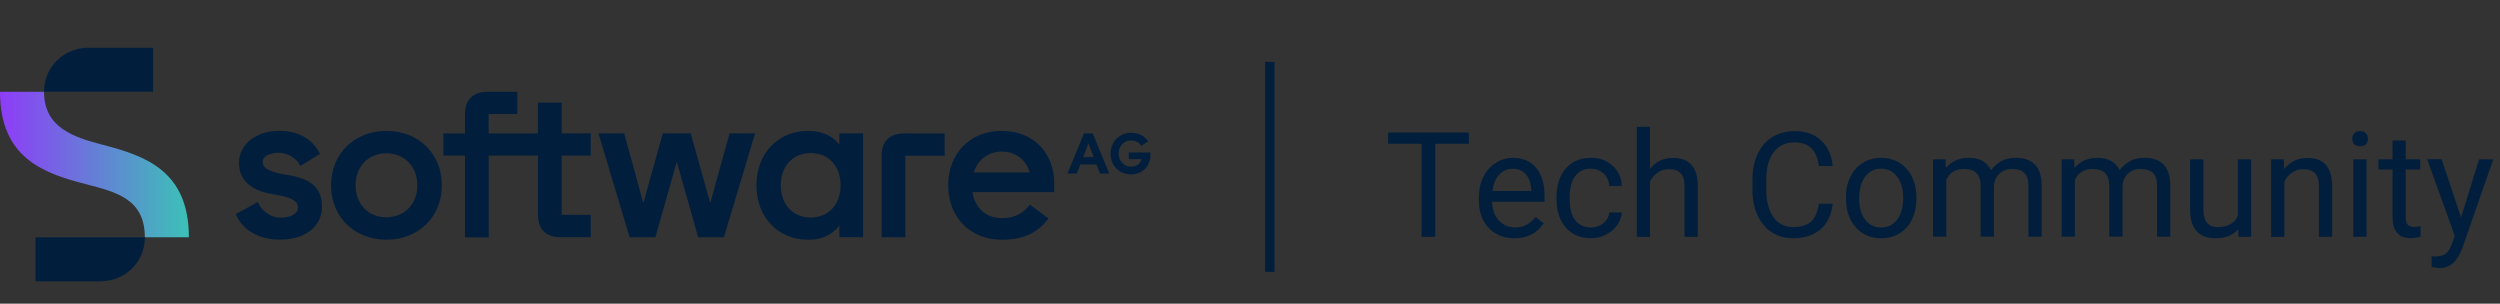 <?xml version="1.0" encoding="utf-8"?>
<!-- Generator: Adobe Illustrator 26.0.3, SVG Export Plug-In . SVG Version: 6.00 Build 0)  -->
<svg xmlns="http://www.w3.org/2000/svg" xmlns:xlink="http://www.w3.org/1999/xlink" version="1.1" id="Layer_1" x="0px" y="0px" viewBox="0 0 428.09 52" style="enable-background:new 0 0 428.09 52;" xml:space="preserve">
<rect x="0" y="0" width="428.09" height="52" fill="#333333" stroke="none"/>
<style type="text/css">
	.st0{fill:#011F3D;}
	.st1{fill:url(#SVGID_1_);}
	.st2{enable-background:new    ;}
	.st3{fill:none;stroke:#011F3D;stroke-width:1.621;stroke-miterlimit:10;}
	.st4{fill:#FFFFFF;}
	.st5{fill:none;stroke:#FFFFFF;stroke-width:1.621;stroke-miterlimit:10;}
	.st6{fill:url(#SVGID_00000165914504151142951360000005661743391409117602_);}
</style>
<rect x="-2.48" y="197.78" class="st0" width="434.14" height="53.79"/>
<g>
	<g>
		
			<linearGradient id="SVGID_1_" gradientUnits="userSpaceOnUse" x1="0" y1="25.825" x2="32.34" y2="25.825" gradientTransform="matrix(1 0 0 -1 0 54)">
			<stop offset="0" style="stop-color:#8E3CF7"/>
			<stop offset="1" style="stop-color:#3CC1B7"/>
		</linearGradient>
		<path class="st1" d="M17.58,24.79c-5.23-1.35-10.04-3.06-10.04-9.07H0C0,27,7.37,29.67,14.77,31.55    C20,32.91,24.8,34.12,24.8,40.63h7.54C32.35,29.25,24.88,26.68,17.58,24.79z"/>
		<path class="st0" d="M6.09,48.17h11.1c4.16,0,7.62-3.2,7.62-7.54H6.09V48.17z"/>
		<path class="st0" d="M26.23,8.17H15.16c-4.16,0-7.62,3.2-7.62,7.54h18.68L26.23,8.17L26.23,8.17z"/>
	</g>
	<path class="st0" d="M49.21,29.95c-3.02-0.46-4.23-1.17-4.23-2.21s1.35-1.57,2.7-1.57c1.46,0,3.02,0.78,3.77,2.24l3.35-2.06   c-1.32-2.56-3.59-3.95-7.12-3.95c-3.63,0-6.76,2.21-6.76,5.48c0,3.1,2.21,4.84,6.01,5.41c2.88,0.46,4.09,1.07,4.09,2.24   c0,1-1.14,1.74-2.99,1.74c-1.81,0-3.27-1.25-3.91-2.67l-3.74,2.06c1.07,2.7,3.95,4.38,7.54,4.38c4.09,0,7.22-2.06,7.22-5.66   C55.15,31.91,52.84,30.52,49.21,29.95z"/>
	<path class="st0" d="M66.16,22.41c-5.44,0-9.47,3.88-9.47,9.32s4.02,9.32,9.47,9.32c5.48,0,9.5-3.88,9.5-9.32   S71.64,22.41,66.16,22.41z M66.16,37.21c-3.06,0-5.27-2.24-5.27-5.48s2.21-5.48,5.27-5.48c3.06,0,5.3,2.24,5.3,5.48   S69.22,37.21,66.16,37.21z"/>
	<path class="st0" d="M171.54,22.41c-5.44,0-9.18,3.88-9.18,9.32s3.74,9.32,9.18,9.32c3.99,0,6.23-1.35,8.01-3.63l-3.2-2.38   c-1.07,1.39-2.46,2.31-4.8,2.31c-2.74,0-4.63-1.78-5.02-4.45h13.99v-1.53C180.51,26.11,176.88,22.41,171.54,22.41z M166.74,29.52   c0.71-2.14,2.42-3.56,4.8-3.56c2.56,0,4.23,1.6,4.77,3.56H166.74z"/>
	<path class="st0" d="M185.63,22.83l-2.85,6.9h1.6l0.6-1.57h2.78l0.6,1.57h1.6l-2.85-6.9H185.63z M185.49,26.89l0.89-2.35l0.89,2.35   H185.49z"/>
	<path class="st0" d="M96.17,17.57h-4.06v5.27h-1.89h-6.55v-3.31h4.91v-3.81H83.5c-2.49,0-3.88,1.35-3.88,3.81v3.31h-3.7v3.81h3.7   v13.99h4.06v-14h6.55h1.89v10.14c0,2.49,1.35,3.84,3.88,3.84h5.16v-3.84h-4.98V26.64h4.98v-3.81h-4.98v-5.26H96.17z"/>
	<path class="st0" d="M193.29,26.11v1.14h2.21c-0.25,0.71-0.78,1.28-1.81,1.28c-1.28,0-2.14-1-2.14-2.24c0-1.25,0.89-2.24,2.1-2.24   c0.93,0,1.46,0.43,1.78,0.93l1.17-0.78c-0.53-0.89-1.57-1.46-2.95-1.46c-1.99,0-3.49,1.6-3.49,3.56s1.42,3.56,3.49,3.56   c1.99,0,3.35-1.39,3.35-3.35v-0.39h-3.71V26.11z"/>
	<path class="st0" d="M150.97,26.68v13.95h4.06V26.68h6.73v-3.84h-6.9C152.32,22.83,150.97,24.19,150.97,26.68z"/>
	<polygon class="st0" points="121.62,34.76 118.27,22.83 113.5,22.83 110.16,34.76 106.88,22.83 102.47,22.83 107.81,40.63    112.22,40.63 115.89,27.71 119.55,40.63 123.96,40.63 129.3,22.83 124.93,22.83  "/>
	<path class="st0" d="M143.73,24.79c-1-1.42-2.85-2.38-5.34-2.38c-5.16,0-8.86,3.84-8.86,9.32s3.7,9.32,8.86,9.32   c2.74,0,4.34-1.1,5.34-2.46v2.03h4.06V22.83h-4.06V24.79z M138.82,37.25c-3.02,0-5.12-2.21-5.12-5.52s2.1-5.52,5.12-5.52   c3.03,0,5.12,2.21,5.12,5.52S141.84,37.25,138.82,37.25z"/>
</g>
<g class="st2">
	<path class="st0" d="M251.51,24.62h-5.74v15.94h-2.34V24.62h-5.73v-1.93h13.82V24.62z"/>
	<path class="st0" d="M259.31,40.8c-1.8,0-3.26-0.59-4.39-1.77c-1.13-1.18-1.69-2.76-1.69-4.74v-0.42c0-1.32,0.25-2.49,0.75-3.53   s1.21-1.84,2.11-2.43c0.9-0.58,1.88-0.88,2.94-0.88c1.73,0,3.07,0.57,4.02,1.71c0.96,1.14,1.44,2.76,1.44,4.88v0.94h-8.99   c0.03,1.31,0.42,2.37,1.15,3.17c0.73,0.81,1.66,1.21,2.79,1.21c0.8,0,1.48-0.16,2.04-0.49c0.56-0.33,1.04-0.76,1.46-1.3l1.39,1.08   C263.21,39.94,261.54,40.8,259.31,40.8z M259.03,28.9c-0.92,0-1.68,0.33-2.31,1c-0.62,0.67-1.01,1.6-1.15,2.8h6.65v-0.17   c-0.07-1.15-0.38-2.05-0.93-2.68C260.73,29.21,259.98,28.9,259.03,28.9z"/>
	<path class="st0" d="M272.44,38.95c0.81,0,1.52-0.25,2.12-0.74c0.6-0.49,0.94-1.1,1.01-1.84h2.15c-0.04,0.76-0.3,1.48-0.79,2.17   c-0.48,0.69-1.13,1.23-1.93,1.64s-1.66,0.61-2.56,0.61c-1.81,0-3.25-0.6-4.31-1.81c-1.07-1.21-1.6-2.86-1.6-4.95v-0.38   c0-1.29,0.24-2.44,0.71-3.45s1.16-1.79,2.04-2.34c0.89-0.56,1.94-0.83,3.15-0.83c1.49,0,2.73,0.45,3.71,1.34   c0.99,0.89,1.51,2.05,1.58,3.47h-2.15c-0.07-0.86-0.39-1.56-0.98-2.12c-0.58-0.55-1.31-0.83-2.17-0.83c-1.15,0-2.05,0.42-2.68,1.25   c-0.63,0.83-0.95,2.03-0.95,3.6v0.43c0,1.53,0.31,2.71,0.94,3.53S271.27,38.95,272.44,38.95z"/>
	<path class="st0" d="M282.54,28.89c1.01-1.23,2.31-1.85,3.93-1.85c2.81,0,4.22,1.58,4.25,4.75v8.77h-2.27v-8.78   c-0.01-0.96-0.23-1.67-0.66-2.12s-1.1-0.69-2.01-0.69c-0.74,0-1.38,0.2-1.94,0.59c-0.56,0.39-0.99,0.91-1.3,1.55v9.46h-2.27V21.71   h2.27V28.89z"/>
	<path class="st0" d="M313.83,34.89c-0.22,1.89-0.92,3.35-2.09,4.37s-2.73,1.54-4.68,1.54c-2.11,0-3.8-0.76-5.07-2.27   c-1.27-1.51-1.91-3.54-1.91-6.07v-1.72c0-1.66,0.3-3.12,0.89-4.38s1.43-2.23,2.52-2.9s2.35-1.01,3.78-1.01   c1.9,0,3.42,0.53,4.56,1.59c1.15,1.06,1.81,2.53,2,4.4h-2.37c-0.2-1.43-0.65-2.46-1.33-3.1c-0.68-0.64-1.64-0.96-2.86-0.96   c-1.51,0-2.69,0.56-3.54,1.67s-1.28,2.7-1.28,4.75v1.73c0,1.94,0.41,3.48,1.21,4.63c0.81,1.15,1.94,1.72,3.4,1.72   c1.31,0,2.31-0.3,3.01-0.89s1.16-1.63,1.39-3.1H313.83z"/>
	<path class="st0" d="M316.08,33.79c0-1.3,0.25-2.47,0.77-3.51c0.51-1.04,1.22-1.84,2.13-2.4s1.95-0.85,3.12-0.85   c1.81,0,3.27,0.63,4.39,1.88c1.12,1.25,1.67,2.92,1.67,4.99v0.16c0,1.29-0.25,2.45-0.74,3.48c-0.49,1.03-1.2,1.83-2.12,2.4   s-1.98,0.86-3.17,0.86c-1.8,0-3.26-0.62-4.37-1.88c-1.12-1.25-1.67-2.91-1.67-4.97V33.79z M318.36,34.06   c0,1.47,0.34,2.65,1.02,3.55c0.68,0.89,1.6,1.34,2.74,1.34c1.15,0,2.07-0.45,2.75-1.36c0.68-0.9,1.02-2.17,1.02-3.8   c0-1.46-0.35-2.64-1.04-3.54c-0.69-0.9-1.61-1.36-2.75-1.36c-1.12,0-2.02,0.45-2.71,1.34C318.71,31.13,318.36,32.4,318.36,34.06z"/>
	<path class="st0" d="M333.15,27.28l0.06,1.47c0.97-1.15,2.29-1.72,3.94-1.72c1.86,0,3.12,0.71,3.79,2.13   c0.44-0.64,1.02-1.15,1.72-1.55c0.71-0.39,1.54-0.59,2.51-0.59c2.91,0,4.39,1.54,4.44,4.62v8.9h-2.27v-8.76   c0-0.95-0.22-1.66-0.65-2.13s-1.16-0.71-2.18-0.71c-0.84,0-1.54,0.25-2.1,0.75c-0.56,0.5-0.88,1.18-0.97,2.03v8.81h-2.28v-8.7   c0-1.93-0.94-2.9-2.83-2.9c-1.49,0-2.51,0.63-3.05,1.9v9.69H331V27.28H333.15z"/>
	<path class="st0" d="M355.17,27.28l0.06,1.47c0.97-1.15,2.29-1.72,3.94-1.72c1.86,0,3.12,0.71,3.79,2.13   c0.44-0.64,1.02-1.15,1.72-1.55c0.71-0.39,1.54-0.59,2.51-0.59c2.91,0,4.39,1.54,4.44,4.62v8.9h-2.27v-8.76   c0-0.95-0.22-1.66-0.65-2.13s-1.16-0.71-2.18-0.71c-0.84,0-1.54,0.25-2.1,0.75c-0.56,0.5-0.88,1.18-0.97,2.03v8.81h-2.28v-8.7   c0-1.93-0.94-2.9-2.83-2.9c-1.49,0-2.51,0.63-3.05,1.9v9.69h-2.27V27.28H355.17z"/>
	<path class="st0" d="M383.26,39.24c-0.88,1.04-2.18,1.56-3.89,1.56c-1.42,0-2.49-0.41-3.23-1.23c-0.74-0.82-1.11-2.04-1.12-3.65   v-8.64h2.27v8.58c0,2.01,0.82,3.02,2.45,3.02c1.73,0,2.89-0.65,3.46-1.94v-9.66h2.27v13.28h-2.16L383.26,39.24z"/>
	<path class="st0" d="M391.06,27.28l0.07,1.67c1.01-1.28,2.34-1.91,3.97-1.91c2.81,0,4.22,1.58,4.25,4.75v8.77h-2.27v-8.78   c-0.01-0.96-0.23-1.67-0.66-2.12s-1.1-0.69-2.01-0.69c-0.74,0-1.38,0.2-1.94,0.59c-0.56,0.39-0.99,0.91-1.3,1.55v9.46h-2.27V27.28   H391.06z"/>
	<path class="st0" d="M402.79,23.76c0-0.37,0.11-0.68,0.34-0.93c0.22-0.25,0.56-0.38,1-0.38s0.78,0.13,1.01,0.38   c0.23,0.25,0.34,0.56,0.34,0.93c0,0.37-0.12,0.67-0.34,0.92c-0.23,0.25-0.56,0.37-1.01,0.37s-0.78-0.12-1-0.37   C402.9,24.43,402.79,24.12,402.79,23.76z M405.24,40.55h-2.27V27.28h2.27V40.55z"/>
	<path class="st0" d="M411.95,24.06v3.21h2.48v1.75h-2.48v8.24c0,0.53,0.11,0.93,0.33,1.2c0.22,0.27,0.6,0.4,1.13,0.4   c0.26,0,0.62-0.05,1.08-0.15v1.83c-0.6,0.16-1.18,0.24-1.74,0.24c-1.01,0-1.78-0.31-2.29-0.92c-0.52-0.61-0.77-1.48-0.77-2.61   v-8.23h-2.42v-1.75h2.42v-3.21H411.95z"/>
	<path class="st0" d="M421.42,37.23l3.09-9.95h2.43l-5.34,15.32c-0.83,2.21-2.14,3.31-3.94,3.31l-0.43-0.04l-0.85-0.16v-1.84   l0.61,0.05c0.77,0,1.37-0.16,1.8-0.47c0.43-0.31,0.78-0.88,1.06-1.71l0.5-1.35l-4.74-13.13h2.48L421.42,37.23z"/>
</g>
<line class="st3" x1="217.43" y1="10.6" x2="217.43" y2="46.55"/>
<g class="st2">
	<path class="st4" d="M252.51,222.47h-5.74v15.94h-2.34v-15.94h-5.73v-1.93h13.82V222.47z"/>
	<path class="st4" d="M260.31,238.66c-1.8,0-3.26-0.59-4.39-1.77c-1.13-1.18-1.69-2.76-1.69-4.74v-0.42c0-1.32,0.25-2.49,0.75-3.53   s1.21-1.84,2.11-2.43c0.9-0.58,1.88-0.88,2.94-0.88c1.73,0,3.07,0.57,4.02,1.71c0.96,1.14,1.44,2.76,1.44,4.88v0.94h-8.99   c0.03,1.31,0.42,2.37,1.15,3.17c0.73,0.81,1.66,1.21,2.79,1.21c0.8,0,1.48-0.16,2.04-0.49c0.56-0.33,1.04-0.76,1.46-1.3l1.39,1.08   C264.21,237.8,262.54,238.66,260.31,238.66z M260.03,226.75c-0.92,0-1.68,0.33-2.31,1c-0.62,0.67-1.01,1.6-1.15,2.8h6.65v-0.17   c-0.07-1.15-0.38-2.05-0.93-2.68C261.73,227.07,260.98,226.75,260.03,226.75z"/>
	<path class="st4" d="M273.44,236.8c0.81,0,1.52-0.25,2.12-0.74c0.6-0.49,0.94-1.1,1.01-1.84h2.15c-0.04,0.76-0.3,1.48-0.79,2.17   c-0.48,0.69-1.13,1.23-1.93,1.64s-1.66,0.61-2.56,0.61c-1.81,0-3.25-0.6-4.31-1.81c-1.07-1.21-1.6-2.86-1.6-4.95v-0.38   c0-1.29,0.24-2.44,0.71-3.45s1.16-1.79,2.04-2.34c0.89-0.56,1.94-0.83,3.15-0.83c1.49,0,2.73,0.45,3.71,1.34   c0.99,0.89,1.51,2.05,1.58,3.47h-2.15c-0.07-0.86-0.39-1.56-0.98-2.12c-0.58-0.55-1.31-0.83-2.17-0.83c-1.15,0-2.05,0.42-2.68,1.25   c-0.63,0.83-0.95,2.03-0.95,3.6v0.43c0,1.53,0.31,2.71,0.94,3.53S272.27,236.8,273.44,236.8z"/>
	<path class="st4" d="M283.54,226.74c1.01-1.23,2.31-1.85,3.93-1.85c2.81,0,4.22,1.58,4.25,4.75v8.77h-2.27v-8.78   c-0.01-0.96-0.23-1.67-0.66-2.12s-1.1-0.69-2.01-0.69c-0.74,0-1.38,0.2-1.94,0.59c-0.56,0.39-0.99,0.91-1.3,1.55v9.46h-2.27v-18.85   h2.27V226.74z"/>
	<path class="st4" d="M314.83,232.74c-0.22,1.89-0.92,3.35-2.09,4.37s-2.73,1.54-4.68,1.54c-2.11,0-3.8-0.76-5.07-2.27   c-1.27-1.51-1.91-3.54-1.91-6.07v-1.72c0-1.66,0.3-3.12,0.89-4.38s1.43-2.23,2.52-2.9s2.35-1.01,3.78-1.01   c1.9,0,3.42,0.53,4.56,1.59c1.15,1.06,1.81,2.53,2,4.4h-2.37c-0.2-1.43-0.65-2.46-1.33-3.1c-0.68-0.64-1.64-0.96-2.86-0.96   c-1.51,0-2.69,0.56-3.54,1.67s-1.28,2.7-1.28,4.75v1.73c0,1.94,0.41,3.48,1.21,4.63c0.81,1.15,1.94,1.72,3.4,1.72   c1.31,0,2.31-0.3,3.01-0.89s1.16-1.63,1.39-3.1H314.83z"/>
	<path class="st4" d="M317.08,231.65c0-1.3,0.25-2.47,0.77-3.51c0.51-1.04,1.22-1.84,2.13-2.4s1.95-0.85,3.12-0.85   c1.81,0,3.27,0.63,4.39,1.88c1.12,1.25,1.67,2.92,1.67,4.99v0.16c0,1.29-0.25,2.45-0.74,3.48c-0.49,1.03-1.2,1.83-2.12,2.4   s-1.98,0.86-3.17,0.86c-1.8,0-3.26-0.62-4.37-1.88c-1.12-1.25-1.67-2.91-1.67-4.97V231.65z M319.36,231.92   c0,1.47,0.34,2.65,1.02,3.55c0.68,0.89,1.6,1.34,2.74,1.34c1.15,0,2.07-0.45,2.75-1.36c0.68-0.9,1.02-2.17,1.02-3.8   c0-1.46-0.35-2.64-1.04-3.54c-0.69-0.9-1.61-1.36-2.75-1.36c-1.12,0-2.02,0.45-2.71,1.34   C319.71,228.98,319.36,230.26,319.36,231.92z"/>
	<path class="st4" d="M334.15,225.13l0.06,1.47c0.97-1.15,2.29-1.72,3.94-1.72c1.86,0,3.12,0.71,3.79,2.13   c0.44-0.64,1.02-1.15,1.72-1.55c0.71-0.39,1.54-0.59,2.51-0.59c2.91,0,4.39,1.54,4.44,4.62v8.9h-2.27v-8.76   c0-0.95-0.22-1.66-0.65-2.13s-1.16-0.71-2.18-0.71c-0.84,0-1.54,0.25-2.1,0.75c-0.56,0.5-0.88,1.18-0.97,2.03v8.81h-2.28v-8.7   c0-1.93-0.94-2.9-2.83-2.9c-1.49,0-2.51,0.63-3.05,1.9v9.69H332v-13.28H334.15z"/>
	<path class="st4" d="M356.17,225.13l0.06,1.47c0.97-1.15,2.29-1.72,3.94-1.72c1.86,0,3.12,0.71,3.79,2.13   c0.44-0.64,1.02-1.15,1.72-1.55c0.71-0.39,1.54-0.59,2.51-0.59c2.91,0,4.39,1.54,4.44,4.62v8.9h-2.27v-8.76   c0-0.95-0.22-1.66-0.65-2.13s-1.16-0.71-2.18-0.71c-0.84,0-1.54,0.25-2.1,0.75c-0.56,0.5-0.88,1.18-0.97,2.03v8.81h-2.28v-8.7   c0-1.93-0.94-2.9-2.83-2.9c-1.49,0-2.51,0.63-3.05,1.9v9.69h-2.27v-13.28H356.17z"/>
	<path class="st4" d="M384.26,237.1c-0.88,1.04-2.18,1.56-3.89,1.56c-1.42,0-2.49-0.41-3.23-1.23c-0.74-0.82-1.11-2.04-1.12-3.65   v-8.64h2.27v8.58c0,2.01,0.82,3.02,2.45,3.02c1.73,0,2.89-0.65,3.46-1.94v-9.66h2.27v13.28h-2.16L384.26,237.1z"/>
	<path class="st4" d="M392.06,225.13l0.07,1.67c1.01-1.28,2.34-1.91,3.97-1.91c2.81,0,4.22,1.58,4.25,4.75v8.77h-2.27v-8.78   c-0.01-0.96-0.23-1.67-0.66-2.12s-1.1-0.69-2.01-0.69c-0.74,0-1.38,0.2-1.94,0.59c-0.56,0.39-0.99,0.91-1.3,1.55v9.46h-2.27v-13.28   H392.06z"/>
	<path class="st4" d="M403.79,221.61c0-0.37,0.11-0.68,0.34-0.93c0.22-0.25,0.56-0.38,1-0.38s0.78,0.13,1.01,0.38   c0.23,0.25,0.34,0.56,0.34,0.93c0,0.37-0.12,0.67-0.34,0.92c-0.23,0.25-0.56,0.37-1.01,0.37s-0.78-0.12-1-0.37   C403.9,222.29,403.79,221.98,403.79,221.61z M406.24,238.41h-2.27v-13.28h2.27V238.41z"/>
	<path class="st4" d="M412.95,221.92v3.21h2.48v1.75h-2.48v8.24c0,0.53,0.11,0.93,0.33,1.2c0.22,0.27,0.6,0.4,1.13,0.4   c0.26,0,0.62-0.05,1.08-0.15v1.83c-0.6,0.16-1.18,0.24-1.74,0.24c-1.01,0-1.78-0.31-2.29-0.92c-0.52-0.61-0.77-1.48-0.77-2.61   v-8.23h-2.42v-1.75h2.42v-3.21H412.95z"/>
	<path class="st4" d="M422.42,235.08l3.09-9.95h2.43l-5.34,15.32c-0.83,2.21-2.14,3.31-3.94,3.31l-0.43-0.04l-0.85-0.16v-1.84   l0.61,0.05c0.77,0,1.37-0.16,1.8-0.47c0.43-0.31,0.78-0.88,1.06-1.71l0.5-1.35l-4.74-13.13h2.48L422.42,235.08z"/>
</g>
<line class="st5" x1="218.43" y1="208.46" x2="218.43" y2="244.41"/>
<g>
	<g>
		
			<linearGradient id="SVGID_00000080168282349244270300000014639541781343317667_" gradientUnits="userSpaceOnUse" x1="1" y1="-172.035" x2="33.35" y2="-172.035" gradientTransform="matrix(1 0 0 -1 0 54)">
			<stop offset="0" style="stop-color:#8E3CF7"/>
			<stop offset="1" style="stop-color:#3CC1B7"/>
		</linearGradient>
		<path style="fill:url(#SVGID_00000080168282349244270300000014639541781343317667_);" d="M18.58,222.65    c-5.23-1.35-10.04-3.06-10.04-9.07H1c0,11.28,7.37,13.95,14.77,15.84c5.23,1.35,10.04,2.57,10.04,9.07h7.54    C33.35,227.11,25.88,224.53,18.58,222.65z"/>
		<path class="st4" d="M7.09,246.03h11.1c4.16,0,7.62-3.2,7.62-7.54H7.09V246.03z"/>
		<path class="st4" d="M27.23,206.03H16.16c-4.16,0-7.62,3.2-7.62,7.54h18.68L27.23,206.03L27.23,206.03z"/>
	</g>
	<path class="st4" d="M50.21,227.81c-3.02-0.46-4.23-1.17-4.23-2.21s1.35-1.57,2.7-1.57c1.46,0,3.02,0.78,3.77,2.24l3.35-2.06   c-1.32-2.56-3.59-3.95-7.12-3.95c-3.63,0-6.76,2.21-6.76,5.48c0,3.1,2.21,4.84,6.01,5.41c2.88,0.46,4.09,1.07,4.09,2.24   c0,1-1.14,1.74-2.99,1.74c-1.81,0-3.27-1.25-3.91-2.67l-3.74,2.06c1.07,2.7,3.95,4.38,7.54,4.38c4.09,0,7.22-2.06,7.22-5.66   C56.15,229.77,53.84,228.38,50.21,227.81z"/>
	<path class="st4" d="M67.16,220.26c-5.44,0-9.47,3.88-9.47,9.32c0,5.44,4.02,9.32,9.47,9.32c5.48,0,9.5-3.88,9.5-9.32   C76.66,224.14,72.64,220.26,67.16,220.26z M67.16,235.07c-3.06,0-5.27-2.24-5.27-5.48s2.21-5.48,5.27-5.48s5.3,2.24,5.3,5.48   S70.22,235.07,67.16,235.07z"/>
	<path class="st4" d="M172.54,220.26c-5.44,0-9.18,3.88-9.18,9.32c0,5.44,3.74,9.32,9.18,9.32c3.99,0,6.23-1.35,8.01-3.63l-3.2-2.38   c-1.07,1.39-2.46,2.31-4.8,2.31c-2.74,0-4.63-1.78-5.02-4.45h13.99v-1.53C181.51,223.97,177.88,220.26,172.54,220.26z    M167.74,227.38c0.71-2.14,2.42-3.56,4.8-3.56c2.56,0,4.23,1.6,4.77,3.56H167.74z"/>
	<path class="st4" d="M186.63,220.69l-2.85,6.9h1.6l0.6-1.57h2.78l0.6,1.57h1.6l-2.85-6.9H186.63z M186.49,224.75l0.89-2.35   l0.89,2.35H186.49z"/>
	<path class="st4" d="M97.17,215.42h-4.06v5.27h-1.89h-6.55v-3.31h4.91v-3.81H84.5c-2.49,0-3.88,1.35-3.88,3.81v3.31h-3.7v3.81h3.7   v13.99h4.06V224.5h6.55h1.89v10.14c0,2.49,1.35,3.84,3.88,3.84h5.16v-3.84h-4.98V224.5h4.98v-3.81h-4.98v-5.27H97.17z"/>
	<path class="st4" d="M194.29,223.97v1.14h2.21c-0.25,0.71-0.78,1.28-1.81,1.28c-1.28,0-2.14-1-2.14-2.24c0-1.25,0.89-2.24,2.1-2.24   c0.93,0,1.46,0.43,1.78,0.93l1.17-0.78c-0.53-0.89-1.57-1.46-2.95-1.46c-1.99,0-3.49,1.6-3.49,3.56c0,1.96,1.42,3.56,3.49,3.56   c1.99,0,3.35-1.39,3.35-3.35v-0.39L194.29,223.97L194.29,223.97z"/>
	<path class="st4" d="M151.97,224.53v13.95h4.06v-13.95h6.73v-3.84h-6.9C153.32,220.69,151.97,222.04,151.97,224.53z"/>
	<polygon class="st4" points="122.62,232.61 119.27,220.69 114.5,220.69 111.16,232.61 107.88,220.69 103.47,220.69 108.81,238.48    113.22,238.48 116.89,225.57 120.55,238.48 124.96,238.48 130.3,220.69 125.93,220.69  "/>
	<path class="st4" d="M144.73,222.65c-1-1.42-2.85-2.38-5.34-2.38c-5.16,0-8.86,3.84-8.86,9.32c0,5.48,3.7,9.32,8.86,9.32   c2.74,0,4.34-1.1,5.34-2.46v2.03h4.06v-17.79h-4.06V222.65z M139.82,235.1c-3.02,0-5.12-2.21-5.12-5.52s2.1-5.52,5.12-5.52   c3.03,0,5.12,2.21,5.12,5.52C144.94,232.9,142.84,235.1,139.82,235.1z"/>
</g>
</svg>
